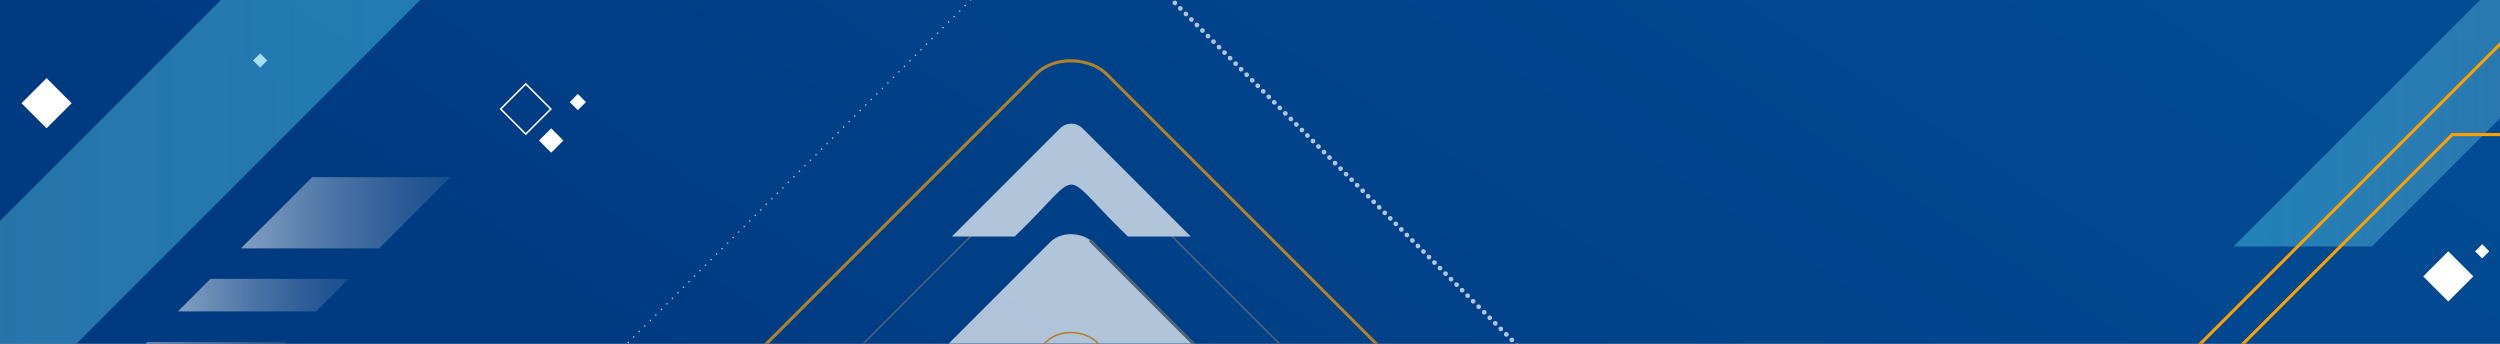 <svg xmlns="http://www.w3.org/2000/svg" xmlns:xlink="http://www.w3.org/1999/xlink" width="1600" height="220" viewBox="0 0 1600 220">
  <rect x="0" y="0" width="1600" height="220" fill="#808080" stroke="none"/>
  <defs>
    <clipPath id="clip-path">
      <path id="Recurso_1" data-name="Recurso 1" d="M1793.364-32.068h1600v220h-1600Z" fill="none"/>
    </clipPath>
    <linearGradient id="linear-gradient" x1="0.817" y1="0.317" x2="0.127" y2="0.716" gradientUnits="objectBoundingBox">
      <stop offset="0" stop-color="#004e96"/>
      <stop offset="1" stop-color="#003b82"/>
    </linearGradient>
    <clipPath id="clip-path-2">
      <rect id="Rectángulo_40307" data-name="Rectángulo 40307" width="1718.135" height="659.699" rx="26.032" transform="translate(1722.004 -451.324)" fill="none"/>
    </clipPath>
    <linearGradient id="linear-gradient-2" y1="0.5" x2="1" y2="0.5" gradientUnits="objectBoundingBox">
      <stop offset="0" stop-color="#e5ebed" stop-opacity="0.004"/>
      <stop offset="0.039" stop-color="#dbe7ec" stop-opacity="0.067"/>
      <stop offset="0.237" stop-color="#acd9e8" stop-opacity="0.345"/>
      <stop offset="0.427" stop-color="#86cde4" stop-opacity="0.58"/>
      <stop offset="0.603" stop-color="#68c4e2" stop-opacity="0.761"/>
      <stop offset="0.762" stop-color="#52bde0" stop-opacity="0.894"/>
      <stop offset="0.9" stop-color="#45b9df" stop-opacity="0.973"/>
      <stop offset="1" stop-color="#41b8df"/>
    </linearGradient>
    <linearGradient id="linear-gradient-3" y1="0.5" x2="1.551" y2="0.5" gradientUnits="objectBoundingBox">
      <stop offset="0.005" stop-color="#fff"/>
      <stop offset="0.126" stop-color="#fbfbfb" stop-opacity="0.82"/>
      <stop offset="0.306" stop-color="#f7f7f7" stop-opacity="0.573"/>
      <stop offset="0.479" stop-color="#f3f3f3" stop-opacity="0.369"/>
      <stop offset="0.639" stop-color="#f0f0f0" stop-opacity="0.208"/>
      <stop offset="0.784" stop-color="#eee" stop-opacity="0.094"/>
      <stop offset="0.909" stop-color="#ededed" stop-opacity="0.024"/>
      <stop offset="1" stop-color="#ededed" stop-opacity="0"/>
    </linearGradient>
    <linearGradient id="linear-gradient-7" x1="-1.159" y1="5.298" x2="0.994" y2="5.298" xlink:href="#linear-gradient-3"/>
    <linearGradient id="linear-gradient-8" x1="0.5" y1="1.702" x2="0.5" y2="-0.166" xlink:href="#linear-gradient-3"/>
    <linearGradient id="linear-gradient-10" x1="0.5" y1="1.597" x2="0.5" y2="-0.108" xlink:href="#linear-gradient-3"/>
    <linearGradient id="linear-gradient-11" x1="-21.448" y1="1.597" x2="-21.448" y2="-0.108" xlink:href="#linear-gradient-3"/>
    <linearGradient id="linear-gradient-12" y1="0.5" x2="1.551" y2="0.5" gradientUnits="objectBoundingBox">
      <stop offset="0.005" stop-color="#41b8df"/>
      <stop offset="0.048" stop-color="#4cbbdf" stop-opacity="0.933"/>
      <stop offset="0.244" stop-color="#7ccae3" stop-opacity="0.655"/>
      <stop offset="0.432" stop-color="#a4d6e7" stop-opacity="0.42"/>
      <stop offset="0.606" stop-color="#c3e0e9" stop-opacity="0.239"/>
      <stop offset="0.764" stop-color="#dae7eb" stop-opacity="0.106"/>
      <stop offset="0.901" stop-color="#e8ebec" stop-opacity="0.027"/>
      <stop offset="1" stop-color="#ededed" stop-opacity="0"/>
    </linearGradient>
    <linearGradient id="linear-gradient-13" x1="-8.972" y1="-7.917" x2="-6.819" y2="-7.917" xlink:href="#linear-gradient-3"/>
    <linearGradient id="linear-gradient-14" x1="-8.224" y1="-3.923" x2="-8.224" y2="-5.785" xlink:href="#linear-gradient-3"/>
    <linearGradient id="linear-gradient-15" x1="-12.71" y1="-19.942" x2="-12.71" y2="-23.547" xlink:href="#linear-gradient-3"/>
    <linearGradient id="linear-gradient-16" x1="-7.515" y1="-14.177" x2="-7.515" y2="-17.782" xlink:href="#linear-gradient-3"/>
    <linearGradient id="linear-gradient-17" x1="0.5" y1="1.925" x2="0.5" y2="-0.289" gradientUnits="objectBoundingBox">
      <stop offset="0.005" stop-color="#fda000"/>
      <stop offset="0.122" stop-color="#faad29" stop-opacity="0.824"/>
      <stop offset="0.303" stop-color="#f6c064" stop-opacity="0.576"/>
      <stop offset="0.476" stop-color="#f2d095" stop-opacity="0.373"/>
      <stop offset="0.637" stop-color="#f0dcbb" stop-opacity="0.212"/>
      <stop offset="0.783" stop-color="#eee5d6" stop-opacity="0.094"/>
      <stop offset="0.909" stop-color="#edebe7" stop-opacity="0.024"/>
      <stop offset="1" stop-color="#ededed" stop-opacity="0"/>
    </linearGradient>
    <linearGradient id="linear-gradient-18" x1="-21.495" y1="0.194" x2="-19.341" y2="0.194" xlink:href="#linear-gradient-3"/>
    <linearGradient id="linear-gradient-19" x1="-12.5" y1="6.59" x2="-12.5" y2="4.722" xlink:href="#linear-gradient-3"/>
    <linearGradient id="linear-gradient-20" x1="-39.635" y1="9.766" x2="-39.635" y2="8.061" xlink:href="#linear-gradient-3"/>
    <linearGradient id="linear-gradient-21" x1="-4.037" y1="9.766" x2="-4.037" y2="8.061" xlink:href="#linear-gradient-3"/>
  </defs>
  <g id="Grupo_110351" data-name="Grupo 110351" transform="translate(-1793.364 32.068)">
    <g id="Grupo_110349" data-name="Grupo 110349" clip-path="url(#clip-path)">
      <g id="Grupo_110348" data-name="Grupo 110348">
        <rect id="Rectángulo_40266" data-name="Rectángulo 40266" width="1718.135" height="659.699" rx="26.032" transform="translate(1724.022 -451.356)" fill="url(#linear-gradient)"/>
        <g id="Grupo_110347" data-name="Grupo 110347">
          <g id="Grupo_110328" data-name="Grupo 110328">
            <rect id="Rectángulo_40267" data-name="Rectángulo 40267" width="13.805" height="13.805" transform="translate(1943.708 -345.313) rotate(-45)" fill="#fff" style="mix-blend-mode: overlay;isolation: isolate"/>
            <rect id="Rectángulo_40268" data-name="Rectángulo 40268" width="13.805" height="13.805" transform="translate(2127.236 -345.313) rotate(-45)" fill="#fff" style="mix-blend-mode: overlay;isolation: isolate"/>
            <rect id="Rectángulo_40269" data-name="Rectángulo 40269" width="22.703" height="22.703" transform="matrix(0.707, -0.707, 0.707, 0.707, 2113.804, 37.689)" fill="none" stroke="#fff" stroke-miterlimit="10" stroke-width="1" style="mix-blend-mode: overlay;isolation: isolate"/>
            <rect id="Rectángulo_40270" data-name="Rectángulo 40270" width="22.703" height="22.703" transform="translate(1807.124 33.981) rotate(-45)" fill="#fff" style="mix-blend-mode: overlay;isolation: isolate"/>
            <rect id="Rectángulo_40271" data-name="Rectángulo 40271" width="11.022" height="11.022" transform="translate(2138.333 57.862) rotate(-45)" fill="#fff" style="mix-blend-mode: overlay;isolation: isolate"/>
            <rect id="Rectángulo_40272" data-name="Rectángulo 40272" width="7.363" height="7.363" transform="translate(1831.634 -79.26) rotate(-45)" fill="#fff" style="mix-blend-mode: overlay;isolation: isolate"/>
            <rect id="Rectángulo_40273" data-name="Rectángulo 40273" width="7.363" height="7.363" transform="translate(1853.762 -79.26) rotate(-45)" fill="#fff" style="mix-blend-mode: overlay;isolation: isolate"/>
            <rect id="Rectángulo_40274" data-name="Rectángulo 40274" width="7.363" height="7.363" transform="translate(2157.971 33.249) rotate(-45)" fill="#fff" style="mix-blend-mode: overlay;isolation: isolate"/>
            <rect id="Rectángulo_40275" data-name="Rectángulo 40275" width="6.443" height="6.443" transform="translate(1823.672 -230.125) rotate(-45)" fill="#fff" style="mix-blend-mode: overlay;isolation: isolate"/>
            <rect id="Rectángulo_40276" data-name="Rectángulo 40276" width="6.443" height="6.443" transform="translate(1823.672 -214.072) rotate(-45)" fill="#fff" style="mix-blend-mode: overlay;isolation: isolate"/>
            <rect id="Rectángulo_40277" data-name="Rectángulo 40277" width="6.443" height="6.443" transform="translate(1835.821 -221.882) rotate(-45)" fill="#fff" style="mix-blend-mode: overlay;isolation: isolate"/>
            <rect id="Rectángulo_40278" data-name="Rectángulo 40278" width="6.443" height="6.443" transform="translate(1997.591 -409.871) rotate(-45)" fill="#fff" style="mix-blend-mode: overlay;isolation: isolate"/>
            <rect id="Rectángulo_40279" data-name="Rectángulo 40279" width="6.443" height="6.443" transform="translate(1955.288 6.647) rotate(-45)" fill="#fff" style="mix-blend-mode: overlay;isolation: isolate"/>
            <rect id="Rectángulo_40280" data-name="Rectángulo 40280" width="6.443" height="6.443" transform="translate(1870.9 -36.741) rotate(-45)" fill="#fff" style="mix-blend-mode: overlay;isolation: isolate"/>
            <rect id="Rectángulo_40281" data-name="Rectángulo 40281" width="6.443" height="6.443" transform="translate(2171.357 -379.934) rotate(-45)" fill="#fff" style="mix-blend-mode: overlay;isolation: isolate"/>
          </g>
          <g id="Grupo_110329" data-name="Grupo 110329">
            <rect id="Rectángulo_40282" data-name="Rectángulo 40282" width="22.703" height="22.703" transform="translate(3344.203 144.827) rotate(-45)" fill="#fff" style="mix-blend-mode: overlay;isolation: isolate"/>
            <rect id="Rectángulo_40283" data-name="Rectángulo 40283" width="22.703" height="22.703" transform="translate(3225.033 -391.761) rotate(-45)" fill="#aad5f4" style="mix-blend-mode: overlay;isolation: isolate"/>
            <rect id="Rectángulo_40284" data-name="Rectángulo 40284" width="22.703" height="22.703" transform="translate(3345.872 -315.562) rotate(-45)" fill="#fff" style="mix-blend-mode: overlay;isolation: isolate"/>
            <rect id="Rectángulo_40285" data-name="Rectángulo 40285" width="11.022" height="11.022" transform="translate(3249.561 -411.935) rotate(-45)" fill="#fff" style="mix-blend-mode: overlay;isolation: isolate"/>
            <rect id="Rectángulo_40286" data-name="Rectángulo 40286" width="7.363" height="7.363" transform="translate(3302.271 -141.72) rotate(-45)" fill="none" stroke="#fff" stroke-miterlimit="10" stroke-width="1" style="mix-blend-mode: overlay;isolation: isolate"/>
            <rect id="Rectángulo_40287" data-name="Rectángulo 40287" width="7.363" height="7.363" transform="translate(3264.93 -141.72) rotate(-45)" fill="#fff" style="mix-blend-mode: overlay;isolation: isolate"/>
            <rect id="Rectángulo_40288" data-name="Rectángulo 40288" width="7.363" height="7.363" transform="translate(3269.2 -387.322) rotate(-45)" fill="#fff" style="mix-blend-mode: overlay;isolation: isolate"/>
            <rect id="Rectángulo_40289" data-name="Rectángulo 40289" width="6.443" height="6.443" transform="translate(3377.392 128.773) rotate(-45)" fill="#fff" style="mix-blend-mode: overlay;isolation: isolate"/>
            <rect id="Rectángulo_40290" data-name="Rectángulo 40290" width="6.443" height="6.443" transform="translate(3309.833 -288.228) rotate(-45)" fill="#fff" style="mix-blend-mode: overlay;isolation: isolate"/>
            <rect id="Rectángulo_40291" data-name="Rectángulo 40291" width="6.443" height="6.443" transform="translate(3282.068 -184.24) rotate(-45)" fill="#fff" style="mix-blend-mode: overlay;isolation: isolate"/>
          </g>
          <g id="Grupo_110346" data-name="Grupo 110346">
            <g id="Grupo_110345" data-name="Grupo 110345" clip-path="url(#clip-path-2)">
              <g id="Grupo_110331" data-name="Grupo 110331">
                <path id="Trazado_115418" data-name="Trazado 115418" d="M1205.438,824.776l885.1-885.1H1962.98l-885.1,885.1Z" opacity="0.51" fill="url(#linear-gradient-2)" style="mix-blend-mode: overlay;isolation: isolate"/>
                <g id="Grupo_110330" data-name="Grupo 110330">
                  <path id="Trazado_115419" data-name="Trazado 115419" d="M2036.075,126.888l45.557-45.557h-88.51l-45.557,45.557Z" opacity="0.51" fill="url(#linear-gradient-3)" style="mix-blend-mode: overlay;isolation: isolate"/>
                  <path id="Trazado_115420" data-name="Trazado 115420" d="M1928.041,146.412l-20.826,20.826h88.51l20.826-20.826Z" opacity="0.51" fill="url(#linear-gradient-3)" style="mix-blend-mode: overlay;isolation: isolate"/>
                  <path id="Trazado_115421" data-name="Trazado 115421" d="M1847.34,227.112,1542.762,531.691h88.51L1935.85,227.112Z" opacity="0.51" fill="url(#linear-gradient-3)" style="mix-blend-mode: overlay;isolation: isolate"/>
                  <path id="Trazado_115422" data-name="Trazado 115422" d="M1955.375,207.588l20.826-20.826h-88.51l-20.826,20.826Z" opacity="0.51" fill="url(#linear-gradient-3)" style="mix-blend-mode: overlay;isolation: isolate"/>
                </g>
              </g>
              <g id="Grupo_110335" data-name="Grupo 110335" opacity="0.67">
                <rect id="Rectángulo_40292" data-name="Rectángulo 40292" width="176.713" height="176.713" rx="22.973" transform="translate(1607.877 -434.52) rotate(-45)" fill="url(#linear-gradient-7)" style="mix-blend-mode: overlay;isolation: isolate"/>
                <rect id="Rectángulo_40293" data-name="Rectángulo 40293" width="269.659" height="269.659" rx="19.244" transform="translate(1542.155 -434.52) rotate(-45)" fill="url(#linear-gradient-8)" style="mix-blend-mode: overlay;isolation: isolate"/>
                <rect id="Rectángulo_40294" data-name="Rectángulo 40294" width="269.659" height="269.659" rx="19.244" transform="translate(1542.155 -434.52) rotate(-45)" opacity="0.34" fill="url(#linear-gradient-8)" style="mix-blend-mode: overlay;isolation: isolate"/>
                <rect id="Rectángulo_40295" data-name="Rectángulo 40295" width="446.363" height="446.363" rx="31.854" transform="translate(1417.206 -434.52) rotate(-45)" fill="none" stroke="#707070" stroke-miterlimit="10" stroke-width="1" style="mix-blend-mode: overlay;isolation: isolate"/>
                <rect id="Rectángulo_40296" data-name="Rectángulo 40296" width="581.653" height="581.653" rx="41.509" transform="translate(1321.542 -434.52) rotate(-45)" fill="none" stroke="#fff" stroke-linecap="round" stroke-linejoin="round" stroke-width="3" stroke-dasharray="0 5" style="mix-blend-mode: overlay;isolation: isolate"/>
                <line id="Línea_155" data-name="Línea 155" x1="352.589" y2="352.589" transform="translate(1762.184 -405.169)" fill="none" stroke="#fff" stroke-linecap="round" stroke-linejoin="round" stroke-width="3" stroke-dasharray="0 5" style="mix-blend-mode: overlay;isolation: isolate"/>
                <path id="Trazado_115423" data-name="Trazado 115423" d="M1501.372-452.307,1715.045-665.98a25.155,25.155,0,0,1,35.575,0l213.673,213.673a25.156,25.156,0,0,1,0,35.574L1750.62-203.06a25.155,25.155,0,0,1-35.575,0L1501.372-416.733A25.156,25.156,0,0,1,1501.372-452.307Z" fill="none" stroke="#707070" stroke-miterlimit="10" stroke-width="1" style="mix-blend-mode: overlay;isolation: isolate"/>
                <g id="Grupo_110334" data-name="Grupo 110334">
                  <g id="Grupo_110332" data-name="Grupo 110332">
                    <path id="Trazado_115424" data-name="Trazado 115424" d="M1989.188-441.951l-73.238-73.237v41.575c47.589,49.488,47.365,28.811,0,78.186v41.575l73.238-73.237A10.511,10.511,0,0,0,1989.188-441.951Z" fill="url(#linear-gradient-10)" style="mix-blend-mode: overlay;isolation: isolate"/>
                    <path id="Trazado_115425" data-name="Trazado 115425" d="M1989.188-441.951l-73.238-73.237v41.575c47.589,49.488,47.365,28.811,0,78.186v41.575l73.238-73.237A10.511,10.511,0,0,0,1989.188-441.951Z" fill="none" stroke="#fff" stroke-miterlimit="10" stroke-width="1" style="mix-blend-mode: overlay;isolation: isolate"/>
                  </g>
                  <g id="Grupo_110333" data-name="Grupo 110333">
                    <path id="Trazado_115426" data-name="Trazado 115426" d="M1479.081-441.951l73.238-73.237v41.575c-47.59,49.488-47.365,28.811,0,78.186v41.575l-73.238-73.237A10.509,10.509,0,0,1,1479.081-441.951Z" fill="url(#linear-gradient-11)" style="mix-blend-mode: overlay;isolation: isolate"/>
                    <path id="Trazado_115427" data-name="Trazado 115427" d="M1479.081-441.951l73.238-73.237v41.575c-47.59,49.488-47.365,28.811,0,78.186v41.575l-73.238-73.237A10.509,10.509,0,0,1,1479.081-441.951Z" fill="none" stroke="#fff" stroke-miterlimit="10" stroke-width="1" style="mix-blend-mode: overlay;isolation: isolate"/>
                  </g>
                </g>
                <line id="Línea_156" data-name="Línea 156" x1="163.463" y2="163.463" transform="translate(1746.44 -420.913)" fill="none" stroke="#707070" stroke-linecap="round" stroke-miterlimit="10" stroke-width="2" style="mix-blend-mode: color-dodge;isolation: isolate"/>
                <line id="Línea_157" data-name="Línea 157" x1="163.463" y2="163.463" transform="translate(1555.97 -611.383)" fill="none" stroke="#707070" stroke-linecap="round" stroke-miterlimit="10" stroke-width="2" style="mix-blend-mode: color-dodge;isolation: isolate"/>
                <rect id="Rectángulo_40297" data-name="Rectángulo 40297" width="176.713" height="176.713" rx="22.973" transform="translate(1607.877 -434.52) rotate(-45)" fill="none" stroke="#fda000" stroke-miterlimit="10" stroke-width="2"/>
              </g>
              <g id="Grupo_110336" data-name="Grupo 110336">
                <path id="Trazado_115428" data-name="Trazado 115428" d="M3673.24-324.7l-450.36,450.36h88.51L3761.75-324.7Z" opacity="0.51" fill="url(#linear-gradient-12)" style="mix-blend-mode: overlay;isolation: isolate"/>
                <path id="Trazado_115429" data-name="Trazado 115429" d="M3161.592,255.29,3362.831,54.051h61.177l64.427-64.427h-88.51L3134.26,255.29Z" fill="none" stroke="#fda000" stroke-miterlimit="10" stroke-width="2"/>
              </g>
              <g id="Grupo_110340" data-name="Grupo 110340" opacity="0.69">
                <rect id="Rectángulo_40298" data-name="Rectángulo 40298" width="164.835" height="164.835" rx="22.973" transform="translate(2362.451 287.19) rotate(-45)" fill="url(#linear-gradient-13)" style="mix-blend-mode: overlay;isolation: isolate"/>
                <rect id="Rectángulo_40299" data-name="Rectángulo 40299" width="251.533" height="251.533" rx="19.244" transform="translate(2301.146 287.19) rotate(-45)" fill="url(#linear-gradient-14)" style="mix-blend-mode: overlay;isolation: isolate"/>
                <rect id="Rectángulo_40300" data-name="Rectángulo 40300" width="416.36" height="416.36" rx="31.854" transform="translate(2184.596 287.19) rotate(-45)" fill="none" stroke="#fda000" stroke-miterlimit="10" stroke-width="2"/>
                <rect id="Rectángulo_40301" data-name="Rectángulo 40301" width="542.556" height="542.556" rx="41.509" transform="translate(2095.362 287.19) rotate(-45)" fill="none" stroke="#fff" stroke-linecap="round" stroke-linejoin="round" stroke-width="1" stroke-dasharray="0 5" style="mix-blend-mode: overlay;isolation: isolate"/>
                <line id="Línea_158" data-name="Línea 158" x2="328.889" y2="328.889" transform="translate(2506.385 -69.076)" fill="none" stroke="#fff" stroke-linecap="round" stroke-linejoin="round" stroke-width="3" stroke-dasharray="0 5" style="mix-blend-mode: overlay;isolation: isolate"/>
                <path id="Trazado_115430" data-name="Trazado 115430" d="M2495.6,71.288,2694.909,270.6a23.462,23.462,0,0,1,0,33.183L2495.6,503.093a23.464,23.464,0,0,1-33.183,0L2263.1,303.782a23.464,23.464,0,0,1,0-33.183L2462.416,71.288A23.464,23.464,0,0,1,2495.6,71.288Z" fill="none" stroke="#707070" stroke-miterlimit="10" stroke-width="1" style="mix-blend-mode: overlay;isolation: isolate"/>
                <g id="Grupo_110339" data-name="Grupo 110339">
                  <g id="Grupo_110337" data-name="Grupo 110337">
                    <path id="Trazado_115431" data-name="Trazado 115431" d="M2485.938,526.314,2554.253,458h-38.781c-46.161,44.39-26.874,44.181-72.93,0h-38.781l68.315,68.315A9.8,9.8,0,0,0,2485.938,526.314Z" fill="url(#linear-gradient-15)" style="mix-blend-mode: overlay;isolation: isolate"/>
                    <path id="Trazado_115432" data-name="Trazado 115432" d="M2485.938,526.314,2554.253,458h-38.781c-46.161,44.39-26.874,44.181-72.93,0h-38.781l68.315,68.315A9.8,9.8,0,0,0,2485.938,526.314Z" fill="none" stroke="#fff" stroke-miterlimit="10" stroke-width="1" style="mix-blend-mode: overlay;isolation: isolate"/>
                  </g>
                  <g id="Grupo_110338" data-name="Grupo 110338">
                    <path id="Trazado_115433" data-name="Trazado 115433" d="M2485.938,50.495l68.315,68.315h-38.781c-46.161-44.39-26.874-44.181-72.93,0h-38.781l68.315-68.315A9.8,9.8,0,0,1,2485.938,50.495Z" fill="url(#linear-gradient-16)" style="mix-blend-mode: overlay;isolation: isolate"/>
                    <path id="Trazado_115434" data-name="Trazado 115434" d="M2485.938,50.495l68.315,68.315h-38.781c-46.161-44.39-26.874-44.181-72.93,0h-38.781l68.315-68.315A9.8,9.8,0,0,1,2485.938,50.495Z" fill="none" stroke="#fff" stroke-miterlimit="10" stroke-width="1" style="mix-blend-mode: overlay;isolation: isolate"/>
                  </g>
                </g>
                <line id="Línea_159" data-name="Línea 159" x1="152.475" y1="152.475" transform="translate(2313.839 299.883)" fill="none" stroke="#707070" stroke-linecap="round" stroke-miterlimit="10" stroke-width="2" style="mix-blend-mode: color-dodge;isolation: isolate"/>
                <line id="Línea_160" data-name="Línea 160" x1="152.475" y1="152.475" transform="translate(2491.507 122.216)" fill="none" stroke="#707070" stroke-linecap="round" stroke-miterlimit="10" stroke-width="2" style="mix-blend-mode: color-dodge;isolation: isolate"/>
                <rect id="Rectángulo_40302" data-name="Rectángulo 40302" width="164.835" height="164.835" rx="22.973" transform="translate(2362.451 287.19) rotate(-45)" stroke="#fda000" stroke-miterlimit="10" stroke-width="1" fill="url(#linear-gradient-17)"/>
              </g>
              <g id="Grupo_110344" data-name="Grupo 110344" opacity="0.52">
                <rect id="Rectángulo_40303" data-name="Rectángulo 40303" width="176.713" height="176.713" rx="22.973" transform="translate(2477.609 -536.294) rotate(-45)" fill="url(#linear-gradient-18)" style="mix-blend-mode: overlay;isolation: isolate"/>
                <rect id="Rectángulo_40304" data-name="Rectángulo 40304" width="269.659" height="269.659" rx="19.244" transform="translate(2411.887 -536.294) rotate(-45)" fill="url(#linear-gradient-19)" style="mix-blend-mode: overlay;isolation: isolate"/>
                <rect id="Rectángulo_40305" data-name="Rectángulo 40305" width="446.363" height="446.363" rx="31.854" transform="translate(2286.938 -536.294) rotate(-45)" fill="none" stroke="#fda000" stroke-miterlimit="10" stroke-width="1"/>
                <path id="Trazado_115435" data-name="Trazado 115435" d="M2834.025-518.506,2620.352-304.833a25.155,25.155,0,0,1-35.574,0L2371.1-518.506a25.157,25.157,0,0,1,0-35.575l213.674-213.673a25.155,25.155,0,0,1,35.574,0l213.673,213.673A25.157,25.157,0,0,1,2834.025-518.506Z" fill="none" stroke="#707070" stroke-miterlimit="10" stroke-width="1" style="mix-blend-mode: overlay;isolation: isolate"/>
                <g id="Grupo_110343" data-name="Grupo 110343">
                  <g id="Grupo_110341" data-name="Grupo 110341">
                    <path id="Trazado_115436" data-name="Trazado 115436" d="M2346.21-528.863l73.238,73.238V-497.2c-47.59-49.487-47.366-28.811,0-78.185v-41.576l-73.238,73.238A10.508,10.508,0,0,0,2346.21-528.863Z" fill="url(#linear-gradient-20)" style="mix-blend-mode: overlay;isolation: isolate"/>
                    <path id="Trazado_115437" data-name="Trazado 115437" d="M2346.21-528.863l73.238,73.238V-497.2c-47.59-49.487-47.366-28.811,0-78.185v-41.576l-73.238,73.238A10.508,10.508,0,0,0,2346.21-528.863Z" fill="none" stroke="#fff" stroke-miterlimit="10" stroke-width="1" style="mix-blend-mode: overlay;isolation: isolate"/>
                  </g>
                  <g id="Grupo_110342" data-name="Grupo 110342">
                    <path id="Trazado_115438" data-name="Trazado 115438" d="M2856.316-528.863l-73.237,73.238V-497.2c47.589-49.487,47.365-28.811,0-78.185v-41.576l73.237,73.238A10.508,10.508,0,0,1,2856.316-528.863Z" fill="url(#linear-gradient-21)" style="mix-blend-mode: overlay;isolation: isolate"/>
                    <path id="Trazado_115439" data-name="Trazado 115439" d="M2856.316-528.863l-73.237,73.238V-497.2c47.589-49.487,47.365-28.811,0-78.185v-41.576l73.237,73.238A10.508,10.508,0,0,1,2856.316-528.863Z" fill="none" stroke="#fff" stroke-miterlimit="10" stroke-width="1" style="mix-blend-mode: overlay;isolation: isolate"/>
                  </g>
                </g>
                <line id="Línea_161" data-name="Línea 161" y1="163.463" x2="163.463" transform="translate(2425.495 -713.364)" fill="none" stroke="#707070" stroke-linecap="round" stroke-miterlimit="10" stroke-width="2" style="mix-blend-mode: color-dodge;isolation: isolate"/>
                <line id="Línea_162" data-name="Línea 162" y1="163.463" x2="163.463" transform="translate(2615.965 -522.894)" fill="none" stroke="#707070" stroke-linecap="round" stroke-miterlimit="10" stroke-width="2" style="mix-blend-mode: color-dodge;isolation: isolate"/>
                <rect id="Rectángulo_40306" data-name="Rectángulo 40306" width="176.713" height="176.713" rx="22.973" transform="translate(2477.609 -536.294) rotate(-45)" fill="none" stroke="#fff" stroke-miterlimit="10" stroke-width="1" style="mix-blend-mode: overlay;isolation: isolate"/>
              </g>
            </g>
          </g>
        </g>
      </g>
    </g>
  </g>
</svg>
